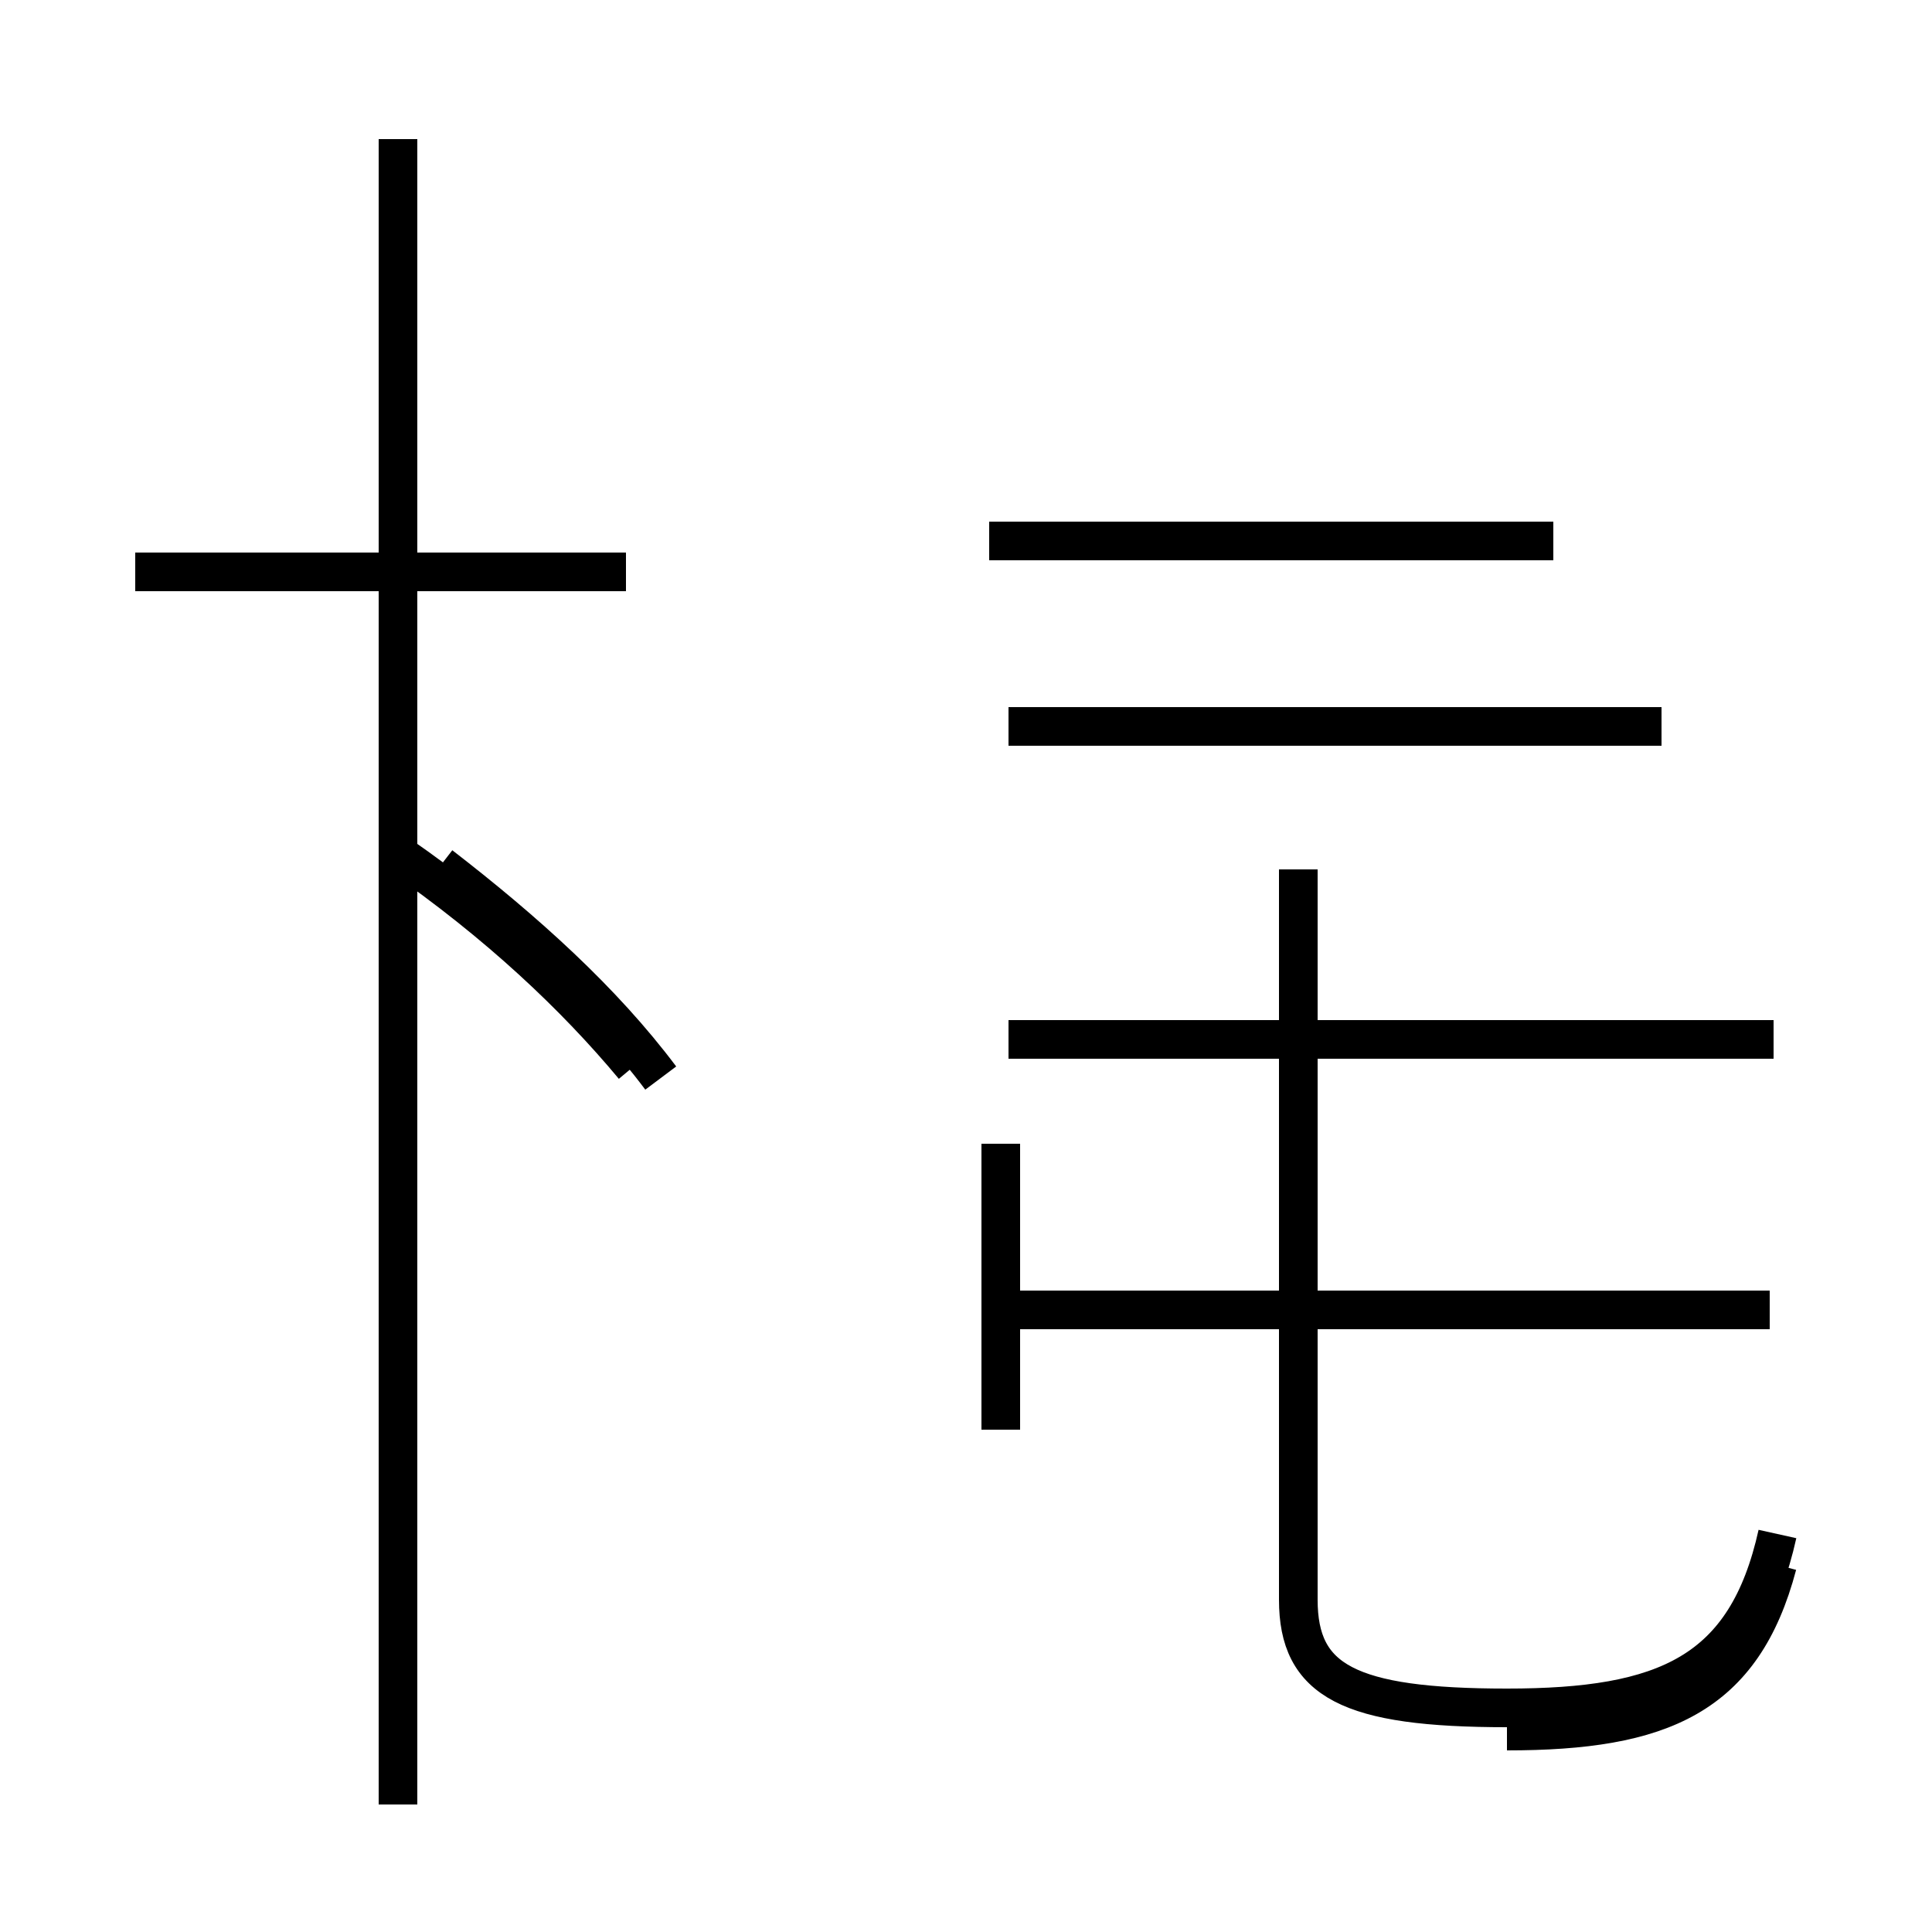 <?xml version='1.0' encoding='utf8'?>
<svg viewBox="0.0 -44.0 50.0 50.0" version="1.1" xmlns="http://www.w3.org/2000/svg">
<rect x="0.0" y="-44.0" width="50.0" height="50.0" fill="#808080" stroke="none"/>
<rect x="-1000" y="-1000" width="2000" height="2000" stroke="white" fill="white"/>
<g style="fill:none; stroke:#000000;  stroke-width:1">
<path d="M 16.2 29.2 L 3.5 29.2 M 10.3 -2.7 L 10.3 40.4 M 16.4 16.4 C 14.9 18.2 12.9 20.1 10.3 21.9 M 17.1 16.1 C 15.6 18.1 13.6 19.9 11.4 21.6 M 40.2 30.0 L 25.6 30.0 M 45.8 10.1 L 26.1 10.1 M 43.0 25.2 L 26.1 25.2 M 45.9 17.1 L 26.1 17.1 M 25.9 7.0 L 25.9 14.4 M 46.0 4.3 C 45.2 0.7 43.1 -0.2 39.0 -0.2 C 34.9 -0.2 33.6 0.5 33.6 2.6 L 33.6 13.9 L 33.6 21.5 M 46.0 3.5 C 45.1 0.1 43.0 -0.8 39.0 -0.8 " transform="scale(1, -1)" />
</g>
</svg>